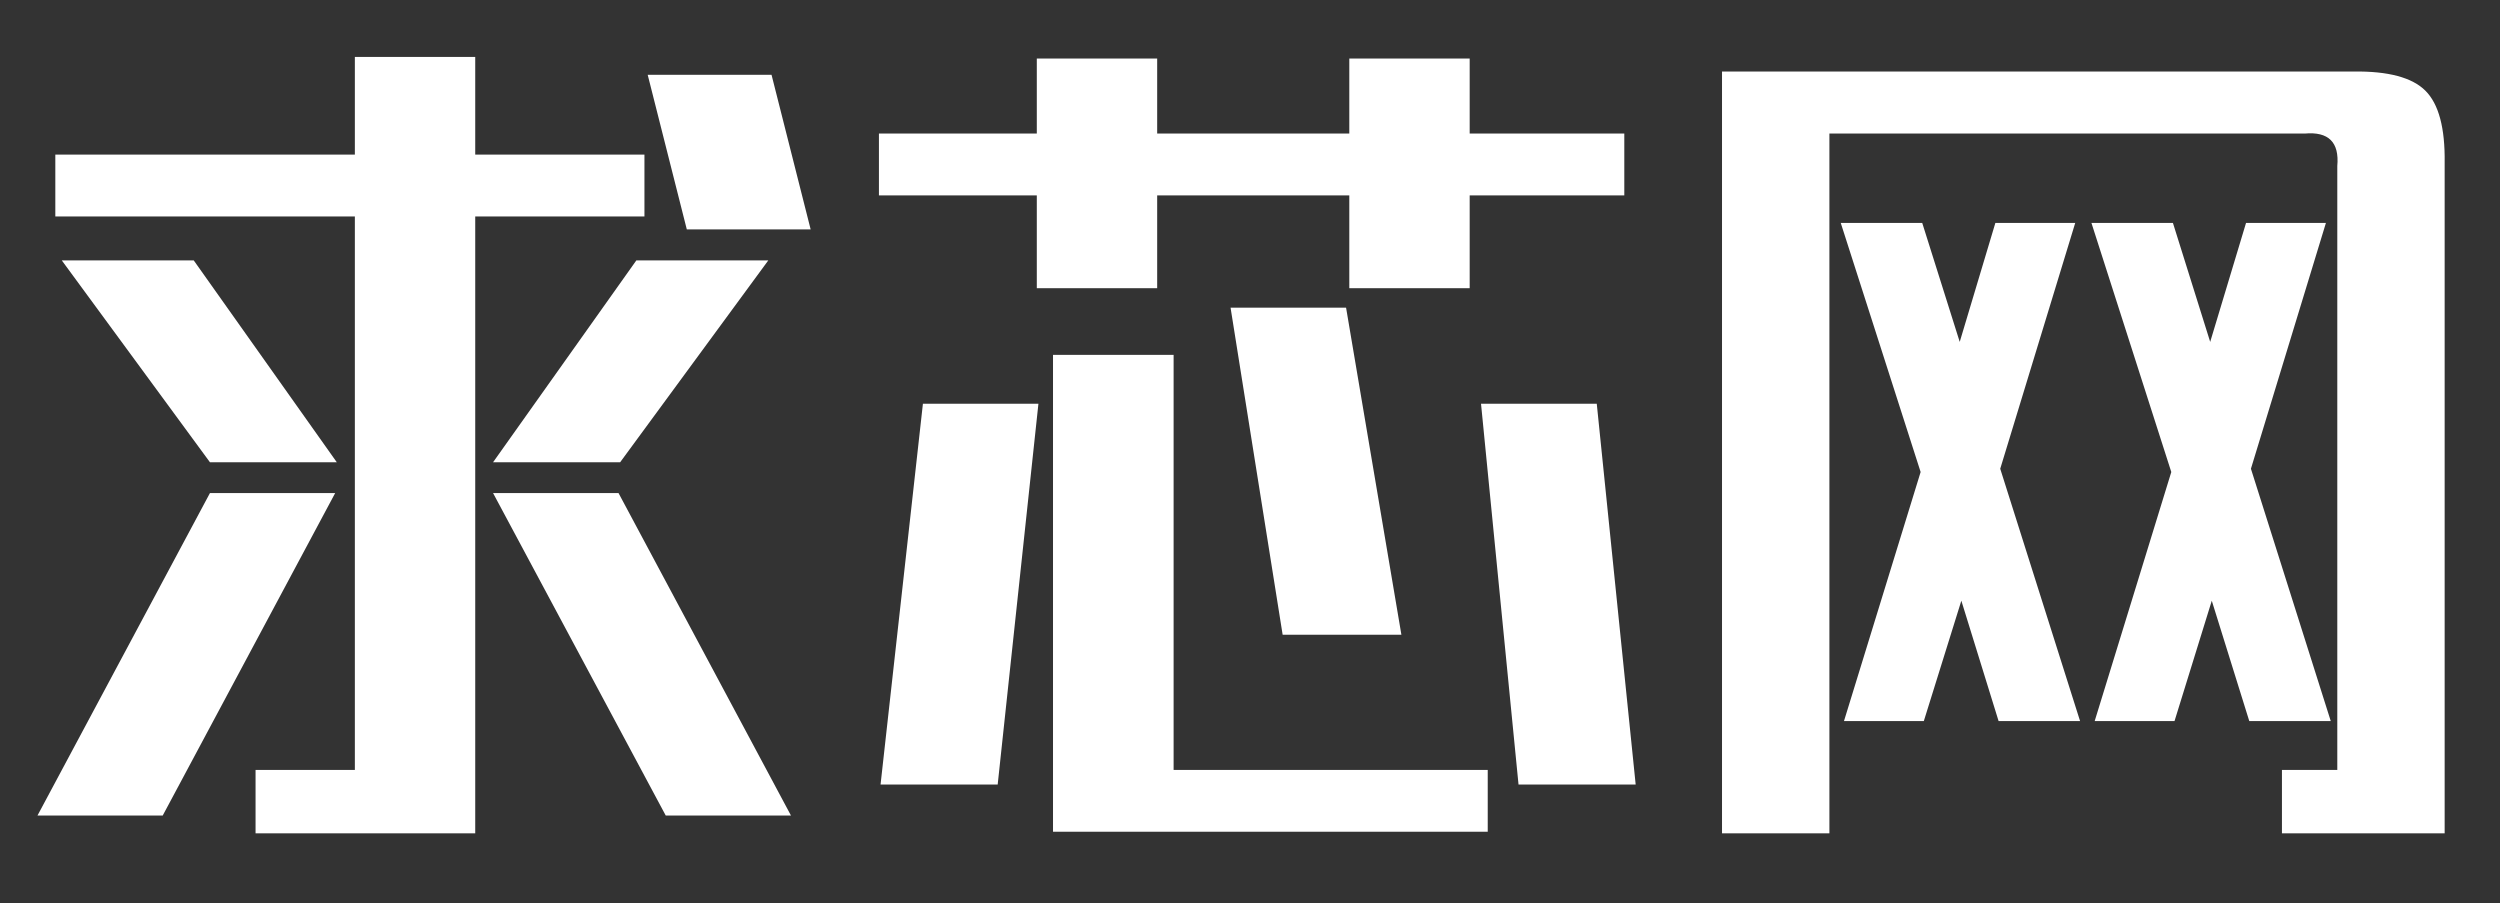 <?xml version="1.0" encoding="utf-8"?>
<!-- Generator: Adobe Illustrator 16.0.0, SVG Export Plug-In . SVG Version: 6.00 Build 0)  -->
<!DOCTYPE svg PUBLIC "-//W3C//DTD SVG 1.1//EN" "http://www.w3.org/Graphics/SVG/1.1/DTD/svg11.dtd">
<svg version="1.1" id="图层_1" xmlns="http://www.w3.org/2000/svg" xmlns:xlink="http://www.w3.org/1999/xlink" x="0px" y="0px"
	 width="108px" height="39.023px" viewBox="0 0 108 39.023" enable-background="new 0 0 108 39.023" xml:space="preserve">
<rect x="0" y="0" width="108" height="39.023" fill="#333333" stroke="none"/>
<path fill="#FFFFFF" d="M7.03,35.23L14.48,21.3H9.07L1.62,35.23H7.03z M2.67,11.25l6.4,8.72h5.48l-6.18-8.72H2.67z M21.3,19.97h5.49
	l6.4-8.72h-5.7L21.3,19.97z M26.72,21.3H21.3l7.46,13.931h5.41L26.72,21.3z M33.33,3.23h-5.35l1.69,6.68h5.35L33.33,3.23z
	 M15.33,9.35v23.91h-4.29V36h9.49V9.35h7.31V6.68h-7.31V2.46h-5.2v4.22H2.39v2.67H15.33z M63.49,2.53h-5.2v3.24h-8.3V2.53h-5.2v3.24
	h-6.82v2.67h6.82v4.01h5.2V8.44h8.3v4.01h5.2V8.44h6.68V5.77h-6.68V2.53z M44.86,17.44h-4.99l-1.83,16.451h5.06L44.86,17.44z
	 M64.27,33.26H50.7V15.33h-5.21v20.6H64.27V33.26z M58.15,13.29h-4.99l2.25,14.13h5.13L58.15,13.29z M68.98,17.44h-5L65.6,33.891
	h5.061L68.98,17.44z M100.971,33.26H98.58V36h7.029V7.03l0,0c0.021-1.5-0.256-2.537-0.83-3.11l0,0l0,0
	c-0.572-0.573-1.609-0.85-3.109-0.83l0,0H74.391V36h4.639V5.77h20.531l0,0c1.033-0.093,1.503,0.374,1.41,1.4l0,0V33.26z
	 M86.41,20.25l3.24-10.62H86.2l-1.54,5.14l-1.62-5.14H79.52l3.451,10.761L79.66,31.15h3.449l1.621-5.2l1.609,5.2h3.52L86.41,20.25z
	 M97.24,20.25l3.24-10.62h-3.451l-1.549,5.14l-1.61-5.14H90.35l3.45,10.761l-3.31,10.76h3.449l1.61-5.2l1.62,5.2h3.52L97.24,20.25z"
	/>
</svg>
